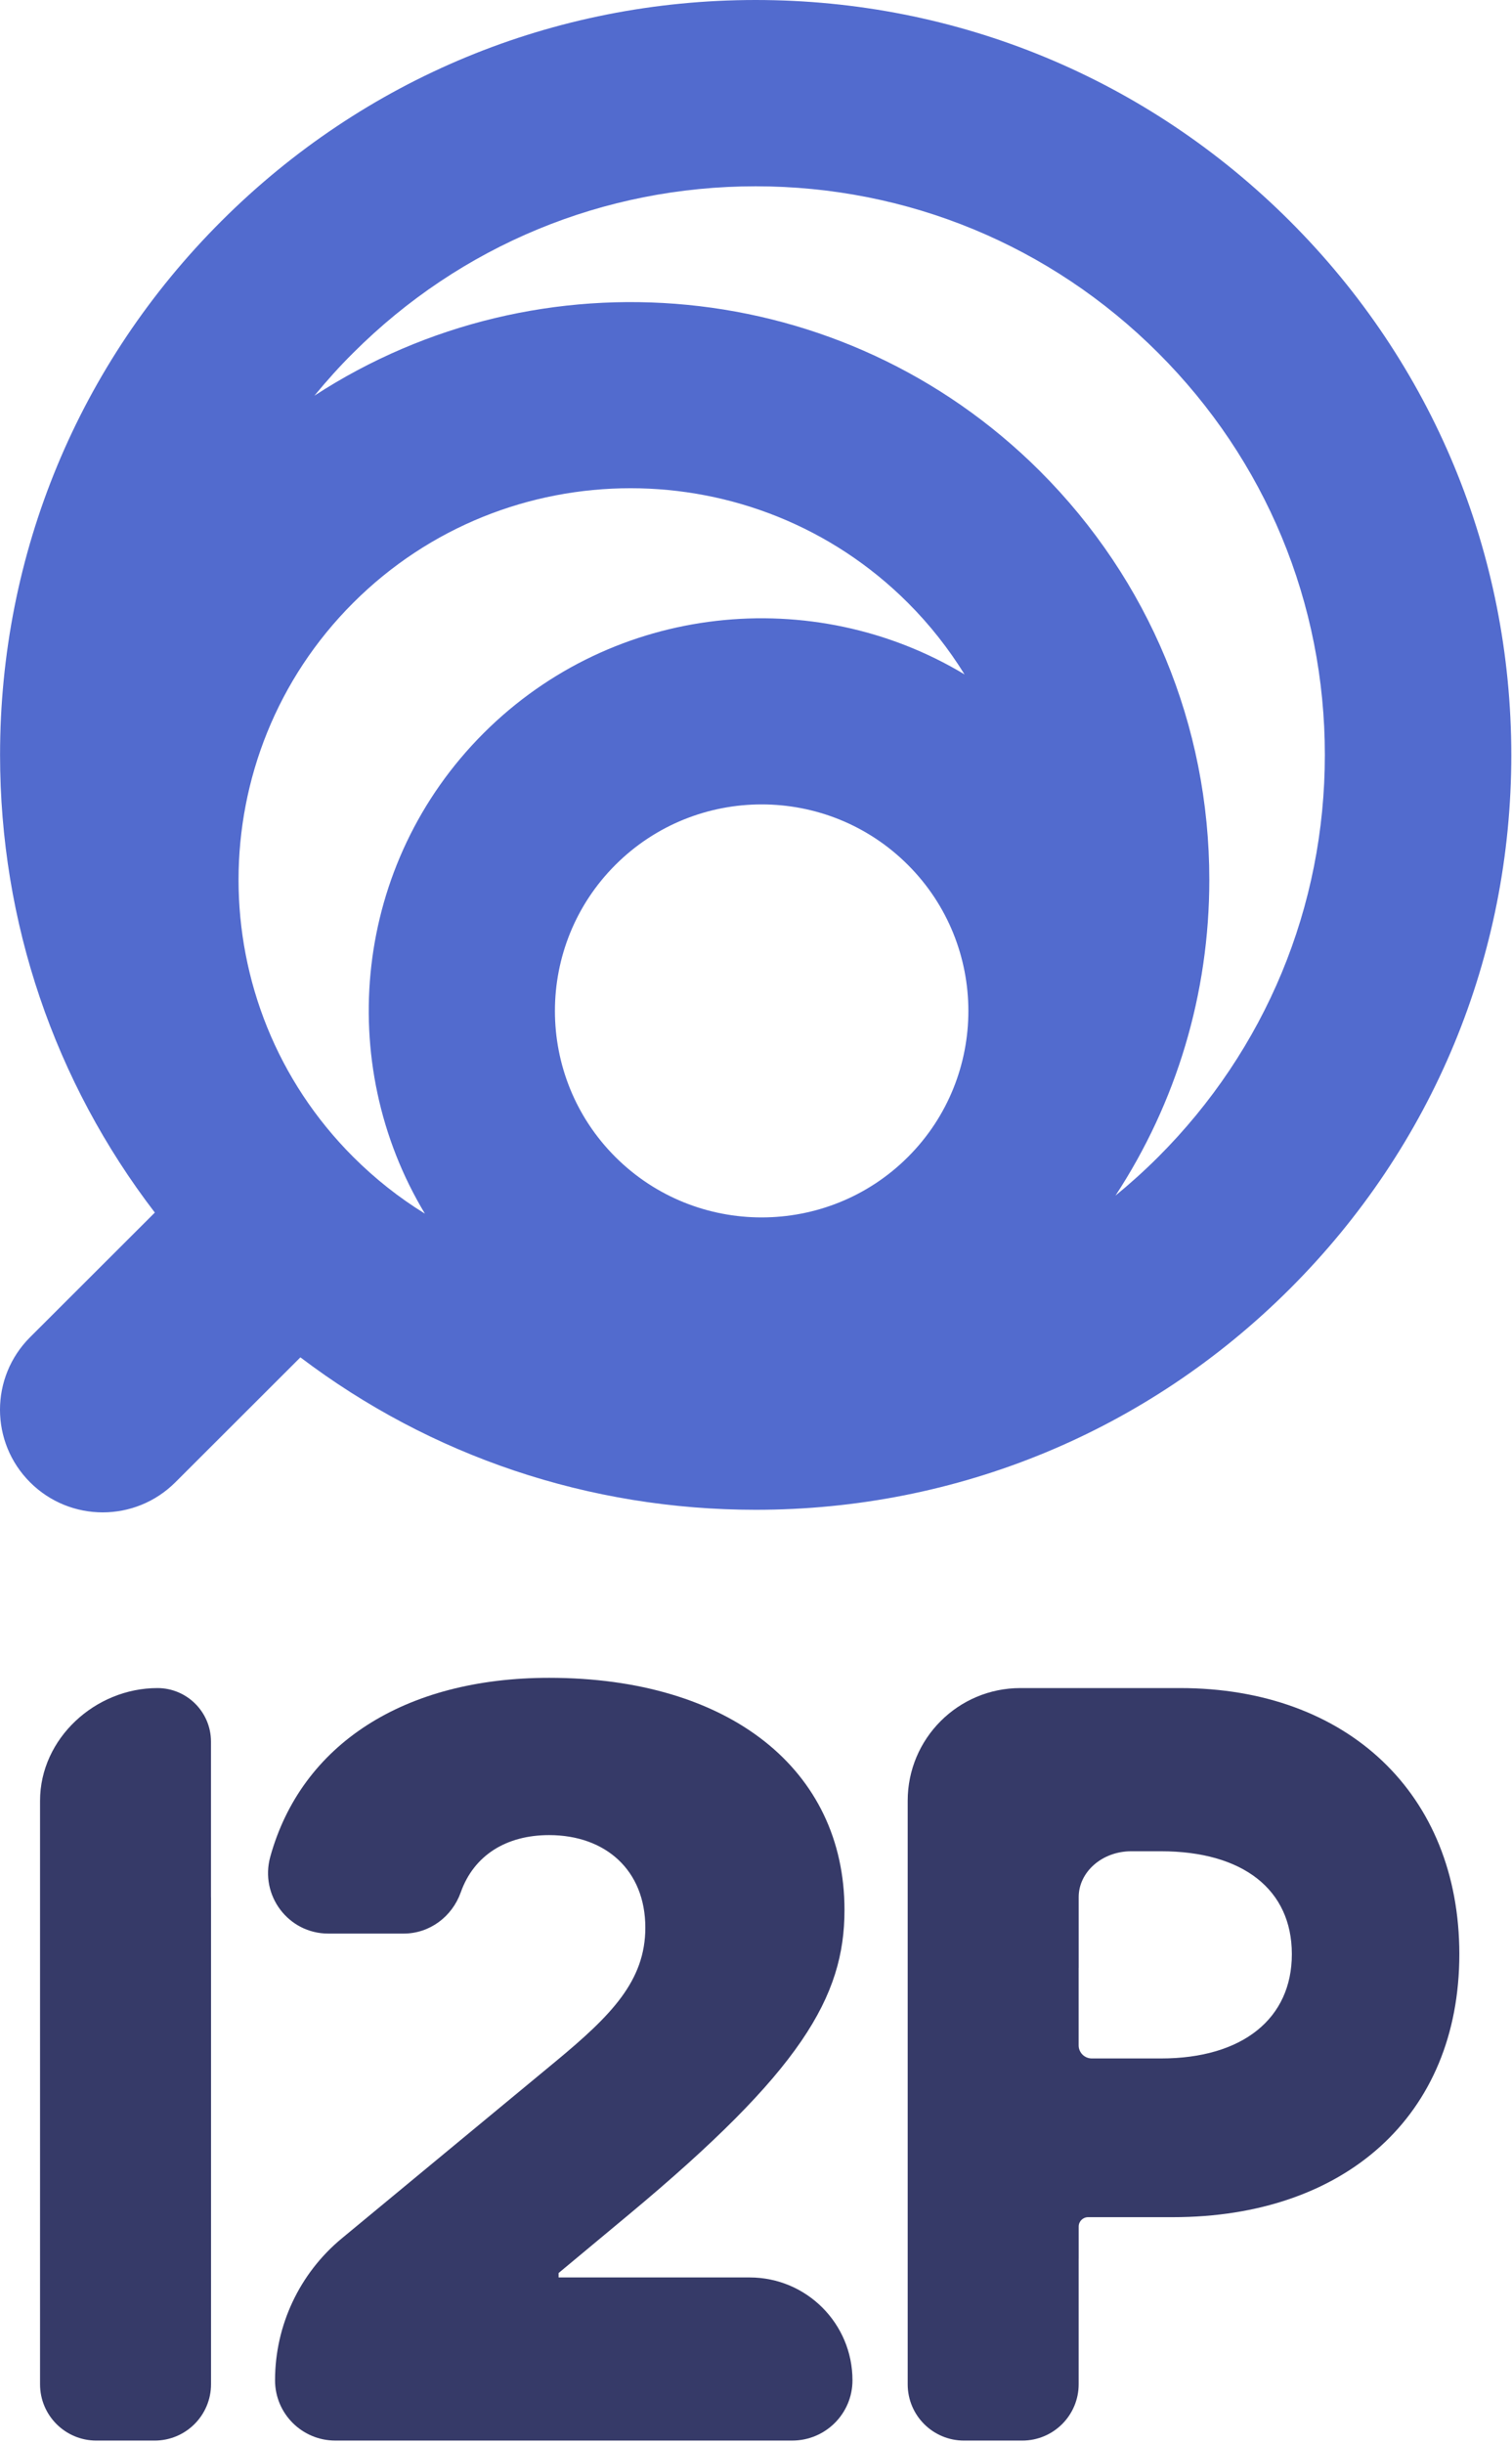 <svg width="151" height="244" viewBox="0 0 151 244" fill="none" xmlns="http://www.w3.org/2000/svg">
<path d="M27.468 237.658C27.468 232.177 29.912 226.981 34.137 223.485L55.495 205.816C61.034 201.229 64.448 197.781 64.448 192.464C64.448 186.704 60.449 183.222 54.838 183.222C50.57 183.222 47.329 185.231 46.016 188.934C45.147 191.378 42.901 193.054 40.308 193.054H32.785C28.791 193.054 25.928 189.239 26.99 185.39C30.1 174.158 40.381 167.519 54.843 167.519C72.855 167.519 84.338 176.689 84.338 190.702C84.338 199.399 79.972 206.806 62.84 221.075L55.785 226.947V227.387H74.864C80.537 227.387 85.135 231.984 85.135 237.658C85.135 240.98 82.44 243.674 79.118 243.674H33.485C30.163 243.674 27.468 240.98 27.468 237.658Z" fill="#363A68"/>
<path d="M21.07 189.427V173.888C21.07 170.938 18.675 168.543 15.725 168.543C9.51 168.543 4 173.579 4 179.794V238.054C4 241.159 6.516 243.675 9.621 243.675H15.444C18.554 243.675 21.075 241.154 21.075 238.044V222.312V200.93V189.427H21.07Z" fill="#363A68"/>
<path d="M107.719 225.519H107.724V168.544H107.719V225.519Z" fill="#363A68"/>
<path d="M117.855 168.543H101.9C95.685 168.543 90.649 173.579 90.649 179.794V238.054C90.649 241.159 93.165 243.675 96.27 243.675H102.093C105.203 243.675 107.724 241.154 107.724 238.044V222.312C107.724 221.79 108.144 221.37 108.665 221.37H117.125C134.258 221.37 145.741 211.283 145.741 195.101C145.736 179.108 134.548 168.543 117.855 168.543ZM115.942 205.522H114.233H112.977H109.037C108.308 205.522 107.719 204.933 107.719 204.204V196.492C107.719 196.478 107.724 196.458 107.724 196.444V189.427C107.724 186.892 110.075 184.835 112.973 184.835H115.937C124.113 184.835 129.014 188.65 129.014 195.106C129.019 201.524 124.113 205.522 115.942 205.522Z" fill="#363A68"/>
<path d="M128.818 22.077C114.565 7.84 95.616 0 75.463 0C55.309 0 36.36 7.84 22.107 22.077C7.854 36.313 0.006 55.241 0.006 75.371C0.006 92.112 5.446 108 15.463 121.067L3.005 133.51C-1.002 137.512 -1.002 143.996 3.005 147.998C7.012 152.001 13.503 152.001 17.51 147.998L30 135.522C43.027 145.396 58.834 150.743 75.474 150.743C95.627 150.743 114.576 142.903 128.829 128.666C143.082 114.43 150.931 95.502 150.931 75.371C150.92 55.241 143.071 36.313 128.818 22.077ZM90.69 115.501C90.679 115.512 90.679 115.512 90.668 115.523C82.611 123.56 69.519 123.56 61.462 115.523C53.405 107.475 53.405 94.398 61.462 86.35C65.49 82.326 70.777 80.314 76.065 80.314C81.352 80.314 86.639 82.326 90.668 86.35C98.714 94.387 98.725 107.453 90.69 115.501ZM48.303 73.196C35.298 86.186 33.35 106.097 42.436 121.176C39.863 119.591 37.466 117.699 35.276 115.512C20.006 100.258 20.006 75.437 35.276 60.184C42.917 52.551 52.945 48.746 62.972 48.746C73 48.746 83.038 52.562 90.668 60.184C92.857 62.37 94.74 64.776 96.327 67.335C81.243 58.259 61.308 60.205 48.303 73.196ZM115.66 115.523C114.291 116.89 112.868 118.169 111.401 119.372C117.488 110.078 120.772 99.22 120.772 87.848C120.772 72.43 114.762 57.931 103.848 47.029C84.187 27.413 53.799 24.909 31.401 39.506C32.616 38.03 33.897 36.598 35.276 35.231C46.015 24.504 60.29 18.6 75.463 18.6C90.635 18.6 104.921 24.504 115.66 35.231C126.399 45.958 132.31 60.205 132.31 75.371C132.31 90.538 126.388 104.796 115.66 115.523Z" fill="#526BCE"/>
</svg>
